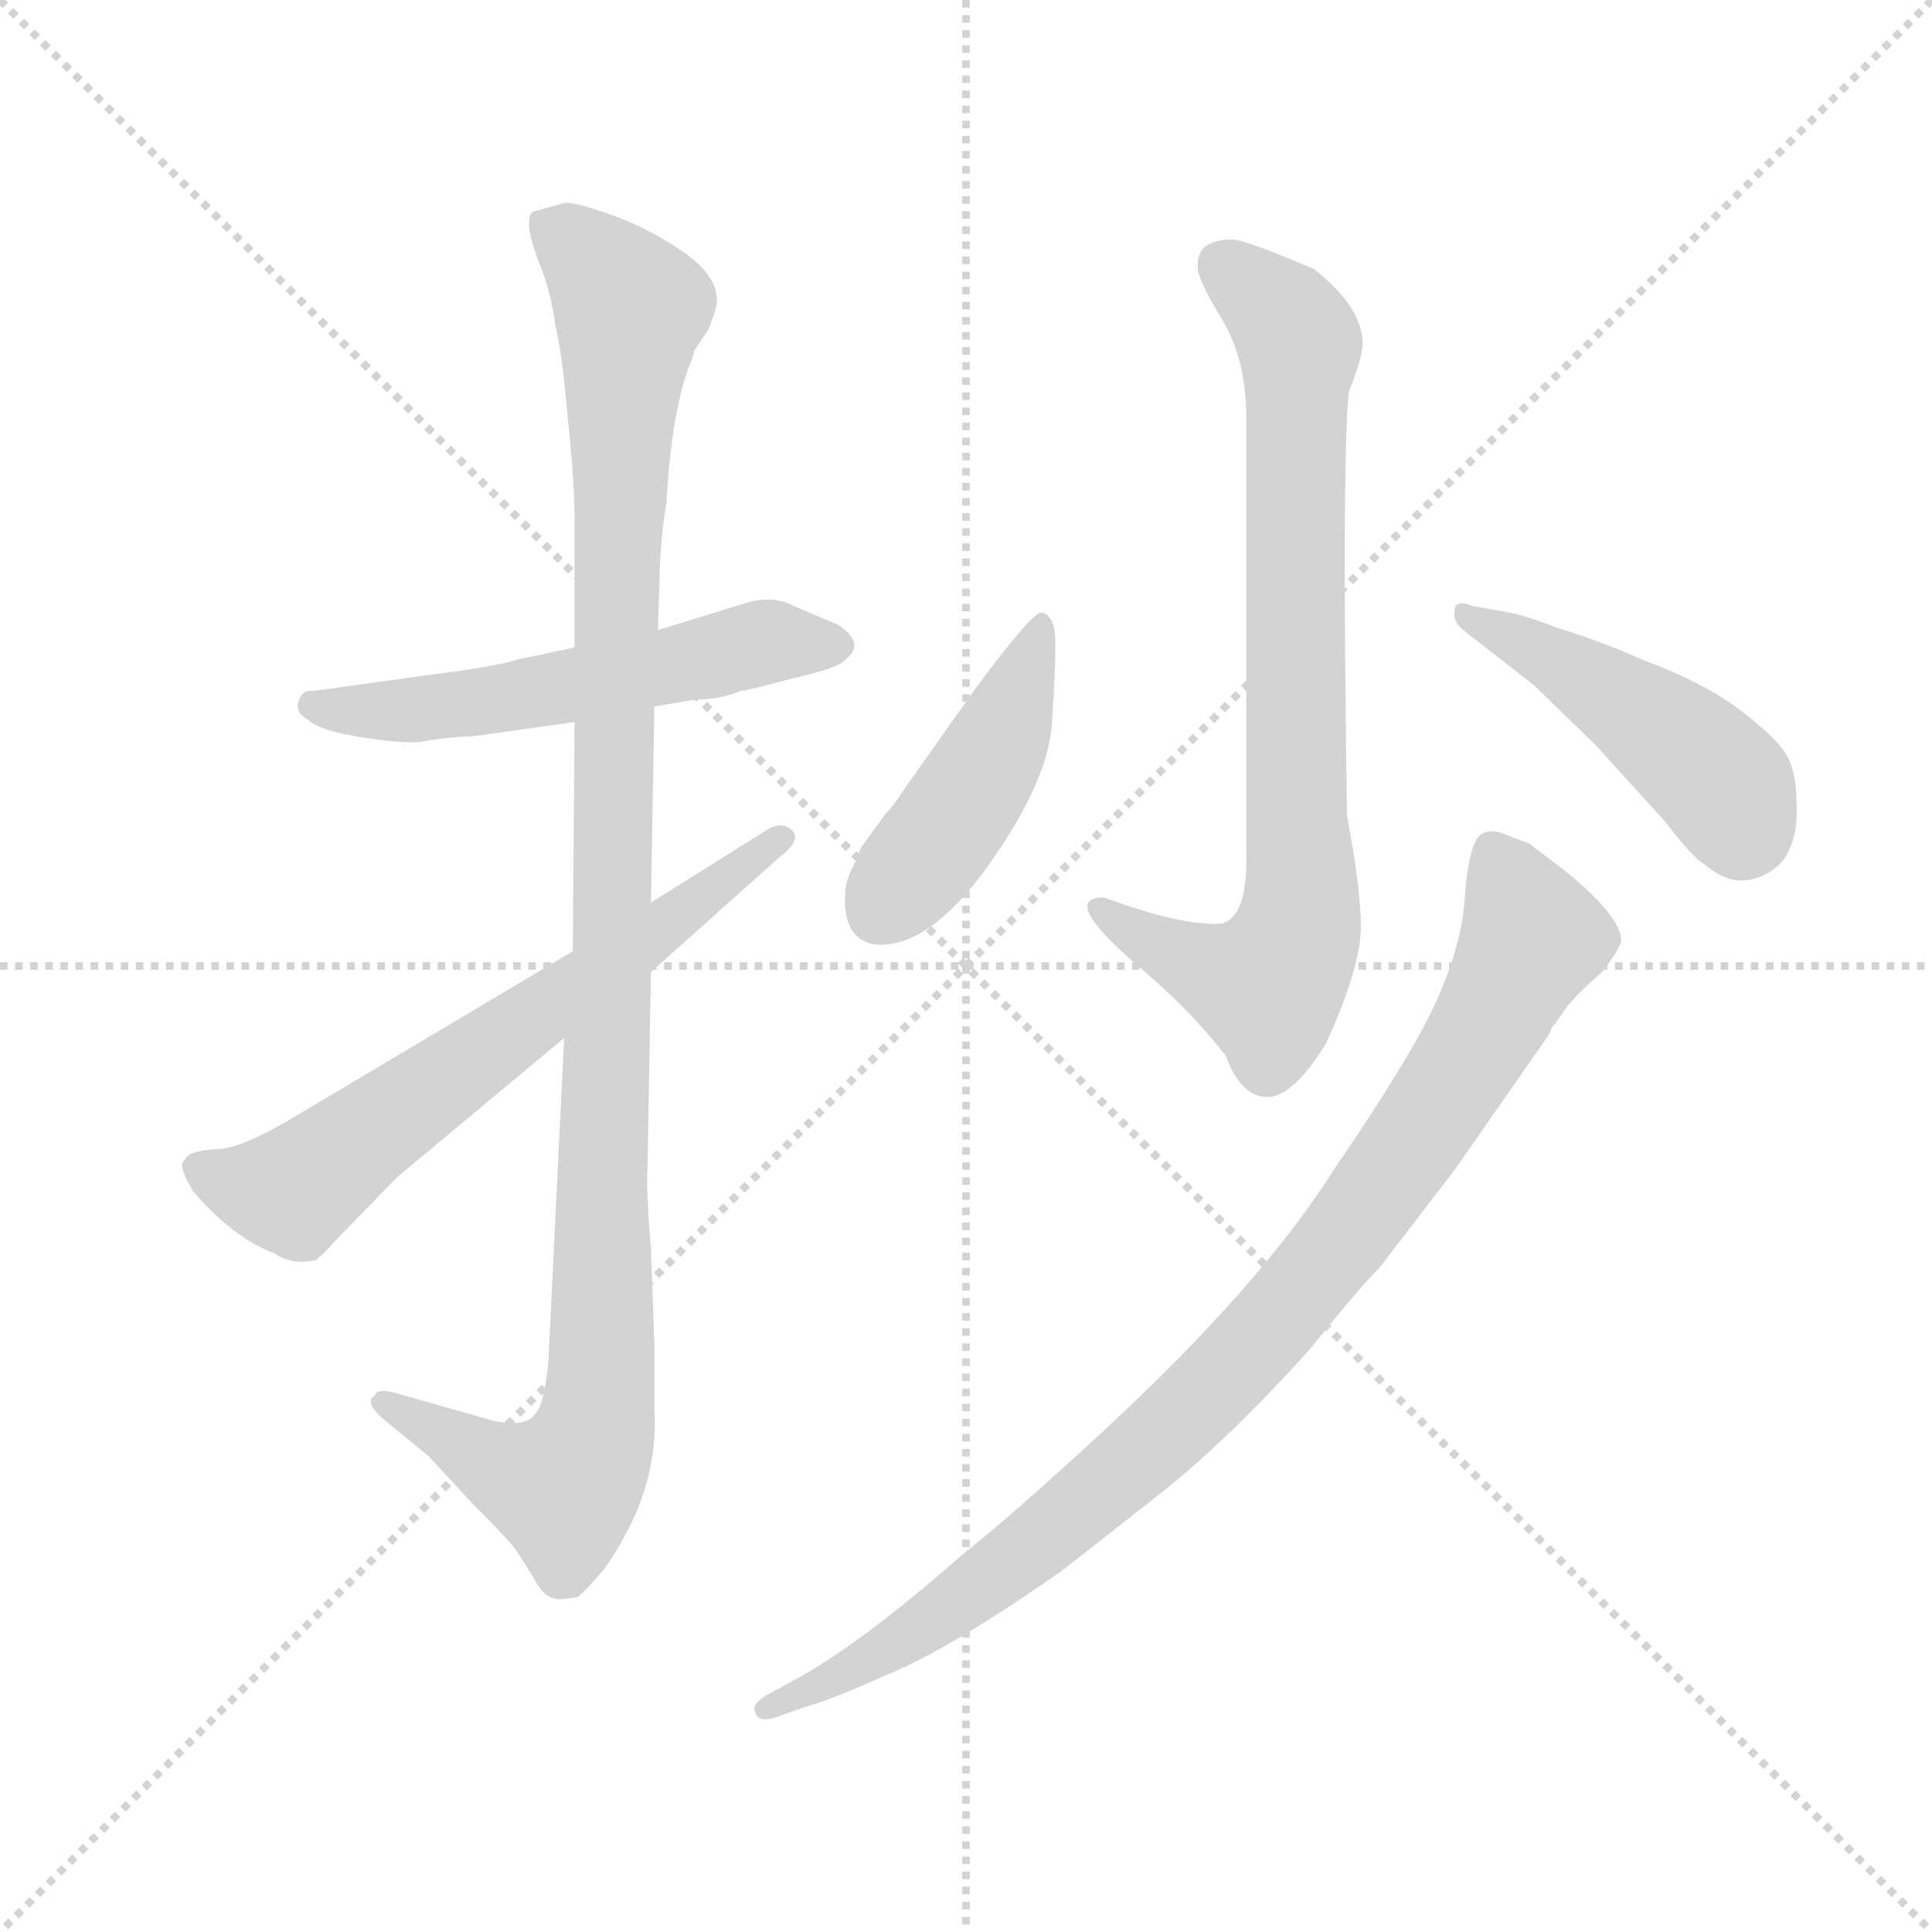 <svg version="1.1" viewBox="0 0 1024 1024" xmlns="http://www.w3.org/2000/svg">
  <g stroke="lightgray" stroke-dasharray="1,1" stroke-width="1" transform="scale(4, 4)">
    <line x1="0" y1="0" x2="256" y2="256"></line>
    <line x1="256" y1="0" x2="0" y2="256"></line>
    <line x1="128" y1="0" x2="128" y2="256"></line>
    <line x1="0" y1="128" x2="256" y2="128"></line>
  </g>
  <g transform="scale(0.92, -0.92) translate(60, -830)">
    <style type="text/css">
      
        @keyframes keyframes0 {
          from {
            stroke: blue;
            stroke-dashoffset: 561;
            stroke-width: 128;
          }
          65% {
            animation-timing-function: step-end;
            stroke: blue;
            stroke-dashoffset: 0;
            stroke-width: 128;
          }
          to {
            stroke: black;
            stroke-width: 1024;
          }
        }
        #make-me-a-hanzi-animation-0 {
          animation: keyframes0 0.707s both;
          animation-delay: 0s;
          animation-timing-function: linear;
        }
      
        @keyframes keyframes1 {
          from {
            stroke: blue;
            stroke-dashoffset: 1124;
            stroke-width: 128;
          }
          79% {
            animation-timing-function: step-end;
            stroke: blue;
            stroke-dashoffset: 0;
            stroke-width: 128;
          }
          to {
            stroke: black;
            stroke-width: 1024;
          }
        }
        #make-me-a-hanzi-animation-1 {
          animation: keyframes1 1.165s both;
          animation-delay: 0.707s;
          animation-timing-function: linear;
        }
      
        @keyframes keyframes2 {
          from {
            stroke: blue;
            stroke-dashoffset: 661;
            stroke-width: 128;
          }
          68% {
            animation-timing-function: step-end;
            stroke: blue;
            stroke-dashoffset: 0;
            stroke-width: 128;
          }
          to {
            stroke: black;
            stroke-width: 1024;
          }
        }
        #make-me-a-hanzi-animation-2 {
          animation: keyframes2 0.788s both;
          animation-delay: 1.871s;
          animation-timing-function: linear;
        }
      
        @keyframes keyframes3 {
          from {
            stroke: blue;
            stroke-dashoffset: 802;
            stroke-width: 128;
          }
          72% {
            animation-timing-function: step-end;
            stroke: blue;
            stroke-dashoffset: 0;
            stroke-width: 128;
          }
          to {
            stroke: black;
            stroke-width: 1024;
          }
        }
        #make-me-a-hanzi-animation-3 {
          animation: keyframes3 0.903s both;
          animation-delay: 2.659s;
          animation-timing-function: linear;
        }
      
        @keyframes keyframes4 {
          from {
            stroke: blue;
            stroke-dashoffset: 448;
            stroke-width: 128;
          }
          59% {
            animation-timing-function: step-end;
            stroke: blue;
            stroke-dashoffset: 0;
            stroke-width: 128;
          }
          to {
            stroke: black;
            stroke-width: 1024;
          }
        }
        #make-me-a-hanzi-animation-4 {
          animation: keyframes4 0.615s both;
          animation-delay: 3.562s;
          animation-timing-function: linear;
        }
      
        @keyframes keyframes5 {
          from {
            stroke: blue;
            stroke-dashoffset: 462;
            stroke-width: 128;
          }
          60% {
            animation-timing-function: step-end;
            stroke: blue;
            stroke-dashoffset: 0;
            stroke-width: 128;
          }
          to {
            stroke: black;
            stroke-width: 1024;
          }
        }
        #make-me-a-hanzi-animation-5 {
          animation: keyframes5 0.626s both;
          animation-delay: 4.176s;
          animation-timing-function: linear;
        }
      
        @keyframes keyframes6 {
          from {
            stroke: blue;
            stroke-dashoffset: 948;
            stroke-width: 128;
          }
          76% {
            animation-timing-function: step-end;
            stroke: blue;
            stroke-dashoffset: 0;
            stroke-width: 128;
          }
          to {
            stroke: black;
            stroke-width: 1024;
          }
        }
        #make-me-a-hanzi-animation-6 {
          animation: keyframes6 1.021s both;
          animation-delay: 4.802s;
          animation-timing-function: linear;
        }
      
    </style>
    
      <path d="M 371 483 L 319 467 L 271 457 L 238 450 Q 226 446 186 441 L 121 432 Q 114 433 112 426 Q 110 419 118 415 Q 124 409 150 405 Q 176 401 185 403 Q 194 405 214 406 L 271 414 L 317 423 L 341 427 Q 355 427 367 432 Q 370 432 396 439 Q 423 445 427 450 Q 439 459 423 470 L 397 481 Q 386 487 371 483 Z" fill="lightgray"></path>
    
      <path d="M 319 467 L 320 497 Q 320 515 324 541 Q 327 596 339 624 L 340 628 L 348 640 Q 353 652 353 657 Q 353 672 332 686 Q 311 700 290 707 Q 270 714 265 713 L 247 708 Q 244 706 245 698 Q 246 690 252 675 Q 258 659 260 642 Q 264 626 267 590 Q 271 553 271 532 L 271 457 L 271 414 L 270 282 L 265 232 L 256 47 Q 254 21 248 15 Q 243 8 226 11 L 166 28 Q 157 30 156 26 Q 150 23 159 14 L 187 -9 L 212 -36 Q 234 -58 238 -64 L 248 -80 Q 253 -90 260 -91 Q 262 -92 273 -90 Q 278 -86 288 -74 Q 320 -29 317 18 L 317 55 L 315 110 Q 312 149 313 155 L 315 270 L 315 310 L 317 423 L 319 467 Z" fill="lightgray"></path>
    
      <path d="M 270 282 L 112 188 Q 79 168 65 168 Q 51 167 48 164 L 45 160 Q 44 156 51 144 Q 74 117 98 108 Q 108 101 122 104 Q 129 110 132 114 L 169 152 L 265 232 L 315 270 L 390 337 Q 402 346 396 352 Q 390 357 382 352 L 315 310 L 270 282 Z" fill="lightgray"></path>
    
      <path d="M 650 692 Q 629 692 630 676 Q 630 669 644 646 Q 658 623 658 589 L 658 339 Q 659 302 644 298 Q 622 296 576 313 Q 550 313 595 274 Q 625 249 646 222 Q 655 198 670 198 Q 685 198 704 229 Q 724 273 724 296 Q 724 318 716 360 Q 713 563 717 604 Q 725 624 725 632 Q 725 653 697 675 Q 657 692 650 692 Z" fill="lightgray"></path>
    
      <path d="M 540 477 Q 535 478 501 432 L 460 374 Q 455 366 450 361 L 437 343 Q 436 342 435 339 Q 434 335 430 328 Q 427 321 427 316 Q 425 290 443 286 Q 477 282 516 341 Q 544 383 546 413 Q 548 442 548 459 Q 548 476 540 477 Z" fill="lightgray"></path>
    
      <path d="M 783 467 L 824 435 L 860 400 L 899 357 Q 915 336 922 332 Q 935 321 947 323 Q 959 325 967 334 Q 976 346 975 367 Q 975 387 968 397 Q 961 407 941 422 Q 921 437 886 450 Q 864 460 838 468 Q 820 475 810 477 L 788 481 Q 778 485 778 478 Q 777 472 783 467 Z" fill="lightgray"></path>
    
      <path d="M 401 -136 L 381 -147 Q 373 -152 375 -156 Q 376 -162 385 -160 L 408 -152 Q 417 -150 453 -134 Q 489 -119 553 -74 L 609 -30 Q 648 1 694 52 L 712 74 Q 727 92 735 100 L 778 156 L 831 232 Q 833 235 834 238 Q 836 240 842 249 Q 848 257 863 270 Q 873 283 874 288 Q 874 302 842 328 L 821 344 L 808 349 Q 796 354 791 347 Q 786 339 784 315 Q 783 290 770 259 Q 757 227 709 157 Q 667 90 574 4 Q 523 -43 494 -66 Q 437 -116 401 -136 Z" fill="lightgray"></path>
    
    
      <clipPath id="make-me-a-hanzi-clip-0">
        <path d="M 371 483 L 319 467 L 271 457 L 238 450 Q 226 446 186 441 L 121 432 Q 114 433 112 426 Q 110 419 118 415 Q 124 409 150 405 Q 176 401 185 403 Q 194 405 214 406 L 271 414 L 317 423 L 341 427 Q 355 427 367 432 Q 370 432 396 439 Q 423 445 427 450 Q 439 459 423 470 L 397 481 Q 386 487 371 483 Z"></path>
      </clipPath>
      <path clip-path="url(#make-me-a-hanzi-clip-0)" d="M 120 423 L 204 423 L 384 460 L 421 459" fill="none" id="make-me-a-hanzi-animation-0" stroke-dasharray="433 866" stroke-linecap="round"></path>
    
      <clipPath id="make-me-a-hanzi-clip-1">
        <path d="M 319 467 L 320 497 Q 320 515 324 541 Q 327 596 339 624 L 340 628 L 348 640 Q 353 652 353 657 Q 353 672 332 686 Q 311 700 290 707 Q 270 714 265 713 L 247 708 Q 244 706 245 698 Q 246 690 252 675 Q 258 659 260 642 Q 264 626 267 590 Q 271 553 271 532 L 271 457 L 271 414 L 270 282 L 265 232 L 256 47 Q 254 21 248 15 Q 243 8 226 11 L 166 28 Q 157 30 156 26 Q 150 23 159 14 L 187 -9 L 212 -36 Q 234 -58 238 -64 L 248 -80 Q 253 -90 260 -91 Q 262 -92 273 -90 Q 278 -86 288 -74 Q 320 -29 317 18 L 317 55 L 315 110 Q 312 149 313 155 L 315 270 L 315 310 L 317 423 L 319 467 Z"></path>
      </clipPath>
      <path clip-path="url(#make-me-a-hanzi-clip-1)" d="M 254 701 L 286 675 L 303 652 L 284 11 L 265 -27 L 226 -15 L 162 21" fill="none" id="make-me-a-hanzi-animation-1" stroke-dasharray="996 1992" stroke-linecap="round"></path>
    
      <clipPath id="make-me-a-hanzi-clip-2">
        <path d="M 270 282 L 112 188 Q 79 168 65 168 Q 51 167 48 164 L 45 160 Q 44 156 51 144 Q 74 117 98 108 Q 108 101 122 104 Q 129 110 132 114 L 169 152 L 265 232 L 315 270 L 390 337 Q 402 346 396 352 Q 390 357 382 352 L 315 310 L 270 282 Z"></path>
      </clipPath>
      <path clip-path="url(#make-me-a-hanzi-clip-2)" d="M 52 158 L 69 149 L 106 144 L 389 347" fill="none" id="make-me-a-hanzi-animation-2" stroke-dasharray="533 1066" stroke-linecap="round"></path>
    
      <clipPath id="make-me-a-hanzi-clip-3">
        <path d="M 650 692 Q 629 692 630 676 Q 630 669 644 646 Q 658 623 658 589 L 658 339 Q 659 302 644 298 Q 622 296 576 313 Q 550 313 595 274 Q 625 249 646 222 Q 655 198 670 198 Q 685 198 704 229 Q 724 273 724 296 Q 724 318 716 360 Q 713 563 717 604 Q 725 624 725 632 Q 725 653 697 675 Q 657 692 650 692 Z"></path>
      </clipPath>
      <path clip-path="url(#make-me-a-hanzi-clip-3)" d="M 646 677 L 677 651 L 689 632 L 690 308 L 686 288 L 670 262 L 589 290 L 582 303 L 574 304" fill="none" id="make-me-a-hanzi-animation-3" stroke-dasharray="674 1348" stroke-linecap="round"></path>
    
      <clipPath id="make-me-a-hanzi-clip-4">
        <path d="M 540 477 Q 535 478 501 432 L 460 374 Q 455 366 450 361 L 437 343 Q 436 342 435 339 Q 434 335 430 328 Q 427 321 427 316 Q 425 290 443 286 Q 477 282 516 341 Q 544 383 546 413 Q 548 442 548 459 Q 548 476 540 477 Z"></path>
      </clipPath>
      <path clip-path="url(#make-me-a-hanzi-clip-4)" d="M 540 471 L 510 391 L 447 305" fill="none" id="make-me-a-hanzi-animation-4" stroke-dasharray="320 640" stroke-linecap="round"></path>
    
      <clipPath id="make-me-a-hanzi-clip-5">
        <path d="M 783 467 L 824 435 L 860 400 L 899 357 Q 915 336 922 332 Q 935 321 947 323 Q 959 325 967 334 Q 976 346 975 367 Q 975 387 968 397 Q 961 407 941 422 Q 921 437 886 450 Q 864 460 838 468 Q 820 475 810 477 L 788 481 Q 778 485 778 478 Q 777 472 783 467 Z"></path>
      </clipPath>
      <path clip-path="url(#make-me-a-hanzi-clip-5)" d="M 785 474 L 825 457 L 907 402 L 931 380 L 945 352" fill="none" id="make-me-a-hanzi-animation-5" stroke-dasharray="334 668" stroke-linecap="round"></path>
    
      <clipPath id="make-me-a-hanzi-clip-6">
        <path d="M 401 -136 L 381 -147 Q 373 -152 375 -156 Q 376 -162 385 -160 L 408 -152 Q 417 -150 453 -134 Q 489 -119 553 -74 L 609 -30 Q 648 1 694 52 L 712 74 Q 727 92 735 100 L 778 156 L 831 232 Q 833 235 834 238 Q 836 240 842 249 Q 848 257 863 270 Q 873 283 874 288 Q 874 302 842 328 L 821 344 L 808 349 Q 796 354 791 347 Q 786 339 784 315 Q 783 290 770 259 Q 757 227 709 157 Q 667 90 574 4 Q 523 -43 494 -66 Q 437 -116 401 -136 Z"></path>
      </clipPath>
      <path clip-path="url(#make-me-a-hanzi-clip-6)" d="M 800 339 L 823 292 L 818 279 L 759 179 L 688 84 L 608 1 L 532 -63 L 440 -127 L 382 -154" fill="none" id="make-me-a-hanzi-animation-6" stroke-dasharray="820 1640" stroke-linecap="round"></path>
    
  </g>
</svg>